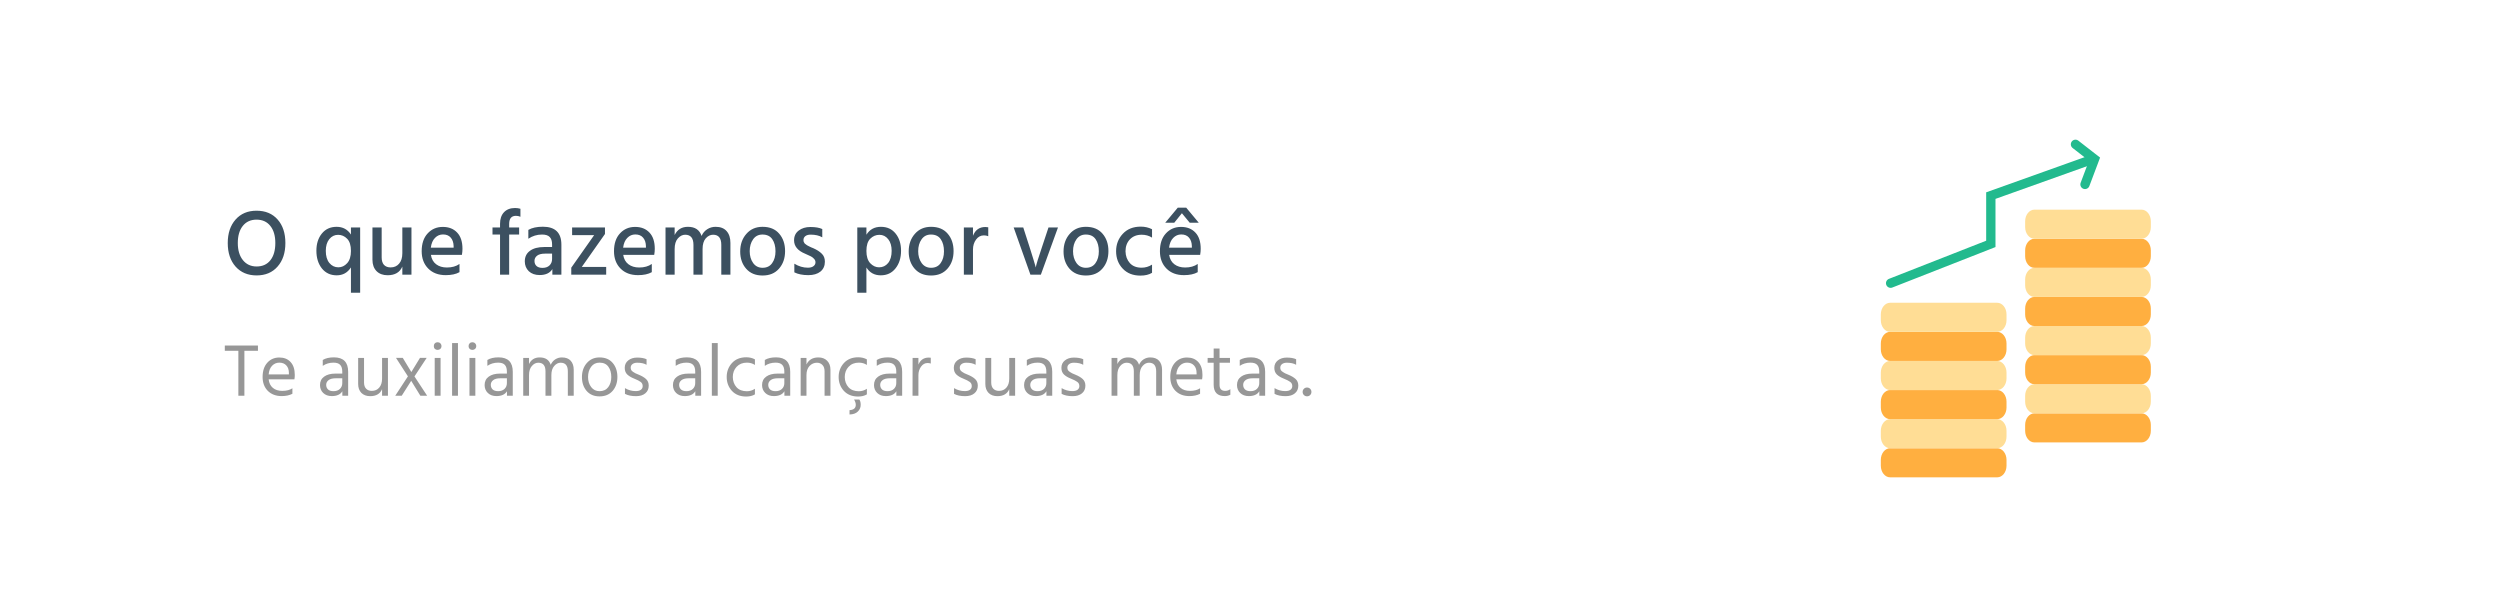 <svg width="537" height="132" viewBox="0 0 537 132" fill="none" xmlns="http://www.w3.org/2000/svg">
<g filter="url(#filter0_d_1951_3311)">
<rect x="16" y="12" width="505" height="100" rx="10" fill="white"/>
<path d="M48.92 48.2C48.92 46.107 49.48 44.427 50.6 43.16C51.72 41.893 53.22 41.26 55.1 41.26C57.02 41.26 58.533 41.893 59.64 43.16C60.747 44.413 61.3 46.093 61.3 48.2C61.3 50.307 60.74 51.993 59.62 53.26C58.513 54.527 57.013 55.16 55.12 55.16C53.24 55.16 51.733 54.527 50.6 53.26C49.48 51.993 48.92 50.307 48.92 48.2ZM52.14 44.54C51.433 45.433 51.08 46.653 51.08 48.2C51.08 49.747 51.447 50.973 52.18 51.88C52.913 52.787 53.893 53.24 55.12 53.24C56.387 53.24 57.373 52.793 58.08 51.9C58.787 51.007 59.14 49.773 59.14 48.2C59.14 46.64 58.78 45.413 58.06 44.52C57.353 43.627 56.367 43.18 55.1 43.18C53.847 43.18 52.86 43.633 52.14 44.54ZM72.681 53.42C73.401 53.42 74.027 53.127 74.561 52.54C75.107 51.953 75.381 51.073 75.381 49.9C75.381 48.7 75.107 47.827 74.561 47.28C74.014 46.72 73.367 46.44 72.621 46.44C71.861 46.44 71.227 46.753 70.721 47.38C70.227 48.007 69.981 48.84 69.981 49.88C69.981 50.987 70.234 51.853 70.741 52.48C71.261 53.107 71.907 53.42 72.681 53.42ZM75.381 44.86H77.361V58.88H75.381V53.44C74.661 54.573 73.641 55.14 72.321 55.14C71.001 55.14 69.941 54.647 69.141 53.66C68.354 52.66 67.961 51.393 67.961 49.86C67.961 48.367 68.347 47.14 69.121 46.18C69.907 45.207 70.967 44.72 72.301 44.72C73.634 44.72 74.661 45.273 75.381 46.38V44.86ZM86.422 44.86H88.382V55H86.422V53.26C85.889 54.5 84.835 55.12 83.262 55.12C82.262 55.12 81.469 54.827 80.882 54.24C80.296 53.64 80.002 52.82 80.002 51.78V44.86H81.982V51.3C81.982 51.993 82.149 52.527 82.482 52.9C82.829 53.26 83.302 53.44 83.902 53.44C84.662 53.44 85.269 53.173 85.722 52.64C86.189 52.107 86.422 51.353 86.422 50.38V44.86ZM97.438 49.2V48.84C97.411 48.08 97.204 47.48 96.818 47.04C96.431 46.587 95.878 46.36 95.158 46.36C94.491 46.36 93.918 46.607 93.438 47.1C92.958 47.58 92.658 48.28 92.538 49.2H97.438ZM98.698 52.7V54.46C97.951 54.887 96.965 55.1 95.738 55.1C94.165 55.1 92.911 54.627 91.978 53.68C91.044 52.733 90.578 51.493 90.578 49.96C90.578 48.333 91.004 47.06 91.858 46.14C92.711 45.207 93.798 44.74 95.118 44.74C96.411 44.74 97.438 45.147 98.198 45.96C98.958 46.76 99.338 47.92 99.338 49.44C99.338 49.853 99.298 50.287 99.218 50.74H92.558C92.691 51.62 93.064 52.293 93.678 52.76C94.291 53.227 95.064 53.46 95.998 53.46C97.078 53.46 97.978 53.207 98.698 52.7ZM111.788 40.84V42.56C111.481 42.427 111.161 42.36 110.828 42.36C109.854 42.36 109.368 42.94 109.368 44.1V44.86H111.508V46.38H109.368V55H107.408V46.38H105.788V44.86H107.408V44.08C107.408 43.027 107.688 42.2 108.248 41.6C108.821 40.987 109.621 40.68 110.648 40.68C111.021 40.68 111.401 40.733 111.788 40.84ZM118.587 50.48H117.067C116.321 50.48 115.754 50.627 115.367 50.92C114.994 51.213 114.807 51.587 114.807 52.04C114.807 52.507 114.954 52.873 115.247 53.14C115.541 53.407 115.967 53.54 116.527 53.54C117.167 53.54 117.667 53.367 118.027 53.02C118.401 52.66 118.587 52.193 118.587 51.62V50.48ZM113.487 47.28V45.38C114.274 44.927 115.314 44.7 116.607 44.7C119.261 44.7 120.587 45.987 120.587 48.56V55H118.647V53.8C118.127 54.653 117.214 55.08 115.907 55.08C114.947 55.08 114.174 54.807 113.587 54.26C113.014 53.7 112.727 52.993 112.727 52.14C112.727 51.167 113.094 50.413 113.827 49.88C114.561 49.333 115.587 49.06 116.907 49.06H118.587V48.48C118.587 47.787 118.421 47.267 118.087 46.92C117.754 46.56 117.201 46.38 116.427 46.38C115.347 46.38 114.367 46.68 113.487 47.28ZM129.948 44.86V46.26L124.968 53.34H130.208V55H122.708V53.5L127.628 46.5H122.888V44.86H129.948ZM138.746 49.2V48.84C138.72 48.08 138.513 47.48 138.126 47.04C137.74 46.587 137.186 46.36 136.466 46.36C135.8 46.36 135.226 46.607 134.746 47.1C134.266 47.58 133.966 48.28 133.846 49.2H138.746ZM140.006 52.7V54.46C139.26 54.887 138.273 55.1 137.046 55.1C135.473 55.1 134.22 54.627 133.286 53.68C132.353 52.733 131.886 51.493 131.886 49.96C131.886 48.333 132.313 47.06 133.166 46.14C134.02 45.207 135.106 44.74 136.426 44.74C137.72 44.74 138.746 45.147 139.506 45.96C140.266 46.76 140.646 47.92 140.646 49.44C140.646 49.853 140.606 50.287 140.526 50.74H133.866C134 51.62 134.373 52.293 134.986 52.76C135.6 53.227 136.373 53.46 137.306 53.46C138.386 53.46 139.286 53.207 140.006 52.7ZM144.914 44.86V46.48C145.488 45.307 146.441 44.72 147.774 44.72C149.294 44.72 150.268 45.373 150.694 46.68C150.974 46.053 151.381 45.573 151.914 45.24C152.448 44.893 153.048 44.72 153.714 44.72C154.754 44.72 155.541 45.027 156.074 45.64C156.621 46.253 156.894 47.1 156.894 48.18V55H154.934V48.6C154.934 47.147 154.348 46.42 153.174 46.42C152.588 46.42 152.061 46.68 151.594 47.2C151.141 47.72 150.914 48.487 150.914 49.5V55H148.954V48.6C148.954 47.147 148.361 46.42 147.174 46.42C146.601 46.42 146.081 46.68 145.614 47.2C145.148 47.72 144.914 48.487 144.914 49.5V55H142.954V44.86H144.914ZM163.796 55.18C162.302 55.18 161.129 54.693 160.276 53.72C159.422 52.747 158.996 51.513 158.996 50.02C158.996 48.5 159.436 47.24 160.316 46.24C161.196 45.227 162.356 44.72 163.796 44.72C165.342 44.72 166.536 45.213 167.376 46.2C168.216 47.173 168.636 48.42 168.636 49.94C168.636 51.46 168.202 52.713 167.336 53.7C166.482 54.687 165.302 55.18 163.796 55.18ZM163.776 46.38C162.909 46.38 162.236 46.727 161.756 47.42C161.276 48.1 161.036 48.947 161.036 49.96C161.036 50.96 161.282 51.807 161.776 52.5C162.269 53.18 162.942 53.52 163.796 53.52C164.702 53.52 165.389 53.187 165.856 52.52C166.336 51.853 166.576 51.007 166.576 49.98C166.576 48.927 166.349 48.067 165.896 47.4C165.442 46.72 164.736 46.38 163.776 46.38ZM176.625 45.2V46.98C175.972 46.593 175.132 46.4 174.105 46.4C173.638 46.4 173.265 46.507 172.985 46.72C172.718 46.933 172.585 47.213 172.585 47.56C172.585 47.653 172.592 47.747 172.605 47.84C172.632 47.92 172.672 48.007 172.725 48.1C172.778 48.18 172.825 48.253 172.865 48.32C172.918 48.373 172.998 48.433 173.105 48.5C173.212 48.567 173.292 48.627 173.345 48.68C173.412 48.72 173.512 48.773 173.645 48.84C173.792 48.907 173.898 48.96 173.965 49C174.032 49.027 174.145 49.08 174.305 49.16C174.478 49.227 174.598 49.273 174.665 49.3C175.452 49.647 176.065 50.04 176.505 50.48C176.958 50.907 177.185 51.48 177.185 52.2C177.185 53.107 176.865 53.82 176.225 54.34C175.585 54.847 174.718 55.1 173.625 55.1C172.425 55.1 171.425 54.9 170.625 54.5V52.64C171.558 53.213 172.525 53.5 173.525 53.5C174.045 53.5 174.445 53.393 174.725 53.18C175.018 52.967 175.165 52.687 175.165 52.34C175.165 52.047 175.052 51.787 174.825 51.56C174.598 51.32 174.365 51.147 174.125 51.04C173.898 50.92 173.505 50.74 172.945 50.5C171.358 49.847 170.565 48.887 170.565 47.62C170.565 46.727 170.898 46.027 171.565 45.52C172.232 45.013 173.065 44.76 174.065 44.76C175.158 44.76 176.012 44.907 176.625 45.2ZM188.826 53.42C189.612 53.42 190.259 53.113 190.766 52.5C191.272 51.873 191.526 51 191.526 49.88C191.526 48.827 191.279 47.993 190.786 47.38C190.292 46.753 189.666 46.44 188.906 46.44C188.146 46.44 187.486 46.72 186.926 47.28C186.379 47.827 186.106 48.7 186.106 49.9C186.106 51.073 186.379 51.953 186.926 52.54C187.486 53.127 188.119 53.42 188.826 53.42ZM186.106 44.86V46.42C186.799 45.287 187.839 44.72 189.226 44.72C190.559 44.72 191.612 45.207 192.386 46.18C193.159 47.14 193.546 48.367 193.546 49.86C193.546 51.393 193.146 52.66 192.346 53.66C191.559 54.647 190.506 55.14 189.186 55.14C187.839 55.14 186.812 54.58 186.106 53.46V58.88H184.146V44.86H186.106ZM199.987 55.18C198.494 55.18 197.321 54.693 196.467 53.72C195.614 52.747 195.187 51.513 195.187 50.02C195.187 48.5 195.627 47.24 196.507 46.24C197.387 45.227 198.547 44.72 199.987 44.72C201.534 44.72 202.727 45.213 203.567 46.2C204.407 47.173 204.827 48.42 204.827 49.94C204.827 51.46 204.394 52.713 203.527 53.7C202.674 54.687 201.494 55.18 199.987 55.18ZM199.967 46.38C199.101 46.38 198.427 46.727 197.947 47.42C197.467 48.1 197.227 48.947 197.227 49.96C197.227 50.96 197.474 51.807 197.967 52.5C198.461 53.18 199.134 53.52 199.987 53.52C200.894 53.52 201.581 53.187 202.047 52.52C202.527 51.853 202.767 51.007 202.767 49.98C202.767 48.927 202.541 48.067 202.087 47.4C201.634 46.72 200.927 46.38 199.967 46.38ZM208.996 44.86V46.64C209.49 45.387 210.376 44.76 211.656 44.76C211.843 44.76 212.05 44.78 212.276 44.82V46.74C211.996 46.62 211.683 46.56 211.336 46.56C210.656 46.56 210.096 46.86 209.656 47.46C209.216 48.06 208.996 48.773 208.996 49.6V55H207.036V44.86H208.996ZM221.335 55L217.735 44.86H219.795L221.175 49.14C221.495 50.127 221.762 50.98 221.975 51.7C222.202 52.42 222.342 52.893 222.395 53.12L222.475 53.46C222.595 52.807 223.035 51.367 223.795 49.14L225.215 44.86H227.255L223.575 55H221.335ZM233.249 55.18C231.756 55.18 230.582 54.693 229.729 53.72C228.876 52.747 228.449 51.513 228.449 50.02C228.449 48.5 228.889 47.24 229.769 46.24C230.649 45.227 231.809 44.72 233.249 44.72C234.796 44.72 235.989 45.213 236.829 46.2C237.669 47.173 238.089 48.42 238.089 49.94C238.089 51.46 237.656 52.713 236.789 53.7C235.936 54.687 234.756 55.18 233.249 55.18ZM233.229 46.38C232.362 46.38 231.689 46.727 231.209 47.42C230.729 48.1 230.489 48.947 230.489 49.96C230.489 50.96 230.736 51.807 231.229 52.5C231.722 53.18 232.396 53.52 233.249 53.52C234.156 53.52 234.842 53.187 235.309 52.52C235.789 51.853 236.029 51.007 236.029 49.98C236.029 48.927 235.802 48.067 235.349 47.4C234.896 46.72 234.189 46.38 233.229 46.38ZM241.758 49.98C241.785 51.007 242.098 51.853 242.698 52.52C243.298 53.173 244.138 53.5 245.218 53.5C246.018 53.5 246.765 53.28 247.458 52.84V54.6C246.805 55 245.971 55.2 244.958 55.2C243.371 55.2 242.105 54.7 241.158 53.7C240.211 52.7 239.738 51.453 239.738 49.96C239.738 48.507 240.211 47.267 241.158 46.24C242.118 45.2 243.411 44.68 245.038 44.68C245.918 44.68 246.725 44.867 247.458 45.24V47.04C246.805 46.627 246.065 46.42 245.238 46.42C244.185 46.42 243.338 46.753 242.698 47.42C242.071 48.087 241.758 48.94 241.758 49.98ZM253.872 41.8L252.232 43.84H250.292L252.992 40.6H254.792L257.492 43.84H255.552L253.872 41.8ZM256.012 49.2V48.84C255.985 48.08 255.779 47.48 255.392 47.04C255.005 46.587 254.452 46.36 253.732 46.36C253.065 46.36 252.492 46.607 252.012 47.1C251.532 47.58 251.232 48.28 251.112 49.2H256.012ZM257.272 52.7V54.46C256.525 54.887 255.539 55.1 254.312 55.1C252.739 55.1 251.485 54.627 250.552 53.68C249.619 52.733 249.152 51.493 249.152 49.96C249.152 48.333 249.579 47.06 250.432 46.14C251.285 45.207 252.372 44.74 253.692 44.74C254.985 44.74 256.012 45.147 256.772 45.96C257.532 46.76 257.912 47.92 257.912 49.44C257.912 49.853 257.872 50.287 257.792 50.74H251.132C251.265 51.62 251.639 52.293 252.252 52.76C252.865 53.227 253.639 53.46 254.572 53.46C255.652 53.46 256.552 53.207 257.272 52.7Z" fill="#3C5060"/>
<path d="M55.408 70.216V71.352H52.496V81H51.2V71.352H48.288V70.216H55.408ZM62.055 76.424V76.104C62.055 75.432 61.873 74.899 61.511 74.504C61.148 74.099 60.647 73.896 60.007 73.896C59.399 73.896 58.881 74.115 58.455 74.552C58.028 74.989 57.777 75.613 57.703 76.424H62.055ZM62.807 79.4V80.584C62.177 80.915 61.409 81.08 60.503 81.08C59.276 81.08 58.284 80.707 57.527 79.96C56.78 79.203 56.407 78.205 56.407 76.968C56.407 75.677 56.743 74.659 57.415 73.912C58.087 73.165 58.951 72.792 60.007 72.792C61.02 72.792 61.825 73.117 62.423 73.768C63.02 74.419 63.319 75.341 63.319 76.536C63.319 76.877 63.292 77.192 63.239 77.48H57.703C57.799 78.28 58.103 78.893 58.615 79.32C59.127 79.747 59.799 79.96 60.631 79.96C61.537 79.96 62.263 79.773 62.807 79.4ZM73.52 77.256H72.112C71.43 77.256 70.918 77.389 70.576 77.656C70.235 77.923 70.064 78.259 70.064 78.664C70.064 79.069 70.198 79.4 70.464 79.656C70.731 79.901 71.12 80.024 71.632 80.024C72.208 80.024 72.667 79.864 73.008 79.544C73.35 79.213 73.52 78.797 73.52 78.296V77.256ZM69.328 74.584V73.32C69.936 72.947 70.736 72.76 71.728 72.76C73.766 72.76 74.784 73.795 74.784 75.864V81H73.536V80.04C73.12 80.733 72.363 81.08 71.264 81.08C70.507 81.08 69.894 80.856 69.424 80.408C68.966 79.96 68.736 79.395 68.736 78.712C68.736 77.933 69.03 77.331 69.616 76.904C70.214 76.467 71.024 76.248 72.048 76.248H73.52V75.832C73.52 75.192 73.376 74.712 73.088 74.392C72.8 74.061 72.315 73.896 71.632 73.896C70.768 73.896 70 74.125 69.328 74.584ZM82.067 72.888H83.331V81H82.067V79.592C81.641 80.595 80.793 81.096 79.523 81.096C78.723 81.096 78.089 80.861 77.619 80.392C77.161 79.912 76.931 79.272 76.931 78.472V72.888H78.195V78.152C78.195 78.739 78.345 79.187 78.643 79.496C78.942 79.805 79.347 79.96 79.859 79.96C80.531 79.96 81.065 79.725 81.459 79.256C81.865 78.787 82.067 78.152 82.067 77.352V72.888ZM89.028 76.856L91.748 81H90.292L88.324 77.8L86.292 81H84.9L87.62 76.84L85.06 72.872H86.516L88.356 75.912L90.212 72.872H91.652L89.028 76.856ZM93.373 81V72.888H94.637V81H93.373ZM93.405 70.936C93.255 70.776 93.181 70.579 93.181 70.344C93.181 70.109 93.255 69.912 93.405 69.752C93.565 69.592 93.762 69.512 93.997 69.512C94.231 69.512 94.429 69.592 94.589 69.752C94.749 69.912 94.829 70.109 94.829 70.344C94.829 70.579 94.749 70.776 94.589 70.936C94.429 71.085 94.231 71.16 93.997 71.16C93.762 71.16 93.565 71.085 93.405 70.936ZM97.107 81V69.688H98.371V81H97.107ZM100.841 81V72.888H102.105V81H100.841ZM100.873 70.936C100.724 70.776 100.649 70.579 100.649 70.344C100.649 70.109 100.724 69.912 100.873 69.752C101.033 69.592 101.231 69.512 101.465 69.512C101.7 69.512 101.897 69.592 102.057 69.752C102.217 69.912 102.297 70.109 102.297 70.344C102.297 70.579 102.217 70.776 102.057 70.936C101.897 71.085 101.7 71.16 101.465 71.16C101.231 71.16 101.033 71.085 100.873 70.936ZM108.88 77.256H107.472C106.789 77.256 106.277 77.389 105.936 77.656C105.594 77.923 105.424 78.259 105.424 78.664C105.424 79.069 105.557 79.4 105.824 79.656C106.09 79.901 106.48 80.024 106.992 80.024C107.568 80.024 108.026 79.864 108.368 79.544C108.709 79.213 108.88 78.797 108.88 78.296V77.256ZM104.688 74.584V73.32C105.296 72.947 106.096 72.76 107.088 72.76C109.125 72.76 110.144 73.795 110.144 75.864V81H108.896V80.04C108.48 80.733 107.722 81.08 106.624 81.08C105.866 81.08 105.253 80.856 104.784 80.408C104.325 79.96 104.096 79.395 104.096 78.712C104.096 77.933 104.389 77.331 104.976 76.904C105.573 76.467 106.384 76.248 107.408 76.248H108.88V75.832C108.88 75.192 108.736 74.712 108.448 74.392C108.16 74.061 107.674 73.896 106.992 73.896C106.128 73.896 105.36 74.125 104.688 74.584ZM113.635 72.888V74.2C114.083 73.251 114.845 72.776 115.923 72.776C117.171 72.776 117.96 73.304 118.291 74.36C118.525 73.848 118.851 73.459 119.267 73.192C119.693 72.915 120.168 72.776 120.691 72.776C121.533 72.776 122.168 73.016 122.595 73.496C123.021 73.976 123.235 74.621 123.235 75.432V81H121.971V75.752C121.971 74.525 121.453 73.912 120.419 73.912C119.907 73.912 119.448 74.147 119.043 74.616C118.637 75.075 118.435 75.725 118.435 76.568V81H117.171V75.752C117.171 74.525 116.653 73.912 115.619 73.912C115.107 73.912 114.648 74.147 114.243 74.616C113.837 75.075 113.635 75.725 113.635 76.568V81H112.387V72.888H113.635ZM128.777 81.144C127.614 81.144 126.691 80.755 126.009 79.976C125.337 79.187 125.001 78.195 125.001 77C125.001 75.795 125.347 74.792 126.041 73.992C126.745 73.181 127.657 72.776 128.777 72.776C130.003 72.776 130.947 73.171 131.609 73.96C132.281 74.749 132.617 75.752 132.617 76.968C132.617 78.173 132.275 79.171 131.593 79.96C130.91 80.749 129.971 81.144 128.777 81.144ZM128.777 73.896C128.009 73.896 127.406 74.195 126.969 74.792C126.531 75.389 126.312 76.12 126.312 76.984C126.312 77.827 126.537 78.547 126.985 79.144C127.433 79.731 128.03 80.024 128.777 80.024C129.587 80.024 130.211 79.736 130.649 79.16C131.086 78.573 131.305 77.848 131.305 76.984C131.305 76.088 131.097 75.352 130.681 74.776C130.265 74.189 129.63 73.896 128.777 73.896ZM138.881 73.16V74.36C138.39 74.061 137.718 73.912 136.865 73.912C136.438 73.912 136.097 74.013 135.841 74.216C135.596 74.408 135.473 74.659 135.473 74.968C135.473 75.16 135.51 75.331 135.585 75.48C135.66 75.619 135.804 75.757 136.017 75.896C136.241 76.035 136.401 76.131 136.497 76.184C136.604 76.227 136.828 76.323 137.169 76.472C137.852 76.749 138.385 77.064 138.769 77.416C139.153 77.768 139.345 78.243 139.345 78.84C139.345 79.533 139.1 80.083 138.609 80.488C138.129 80.893 137.468 81.096 136.625 81.096C135.644 81.096 134.849 80.931 134.241 80.6V79.368C134.956 79.795 135.724 80.008 136.545 80.008C137.036 80.008 137.409 79.912 137.665 79.72C137.921 79.528 138.049 79.267 138.049 78.936C138.049 78.552 137.905 78.253 137.617 78.04C137.34 77.827 136.87 77.587 136.209 77.32C135.601 77.085 135.11 76.792 134.737 76.44C134.374 76.088 134.193 75.613 134.193 75.016C134.193 74.344 134.444 73.811 134.945 73.416C135.457 73.011 136.092 72.808 136.849 72.808C137.692 72.808 138.369 72.925 138.881 73.16ZM149.333 77.256H147.925C147.242 77.256 146.73 77.389 146.389 77.656C146.048 77.923 145.877 78.259 145.877 78.664C145.877 79.069 146.01 79.4 146.277 79.656C146.544 79.901 146.933 80.024 147.445 80.024C148.021 80.024 148.48 79.864 148.821 79.544C149.162 79.213 149.333 78.797 149.333 78.296V77.256ZM145.141 74.584V73.32C145.749 72.947 146.549 72.76 147.541 72.76C149.578 72.76 150.597 73.795 150.597 75.864V81H149.349V80.04C148.933 80.733 148.176 81.08 147.077 81.08C146.32 81.08 145.706 80.856 145.237 80.408C144.778 79.96 144.549 79.395 144.549 78.712C144.549 77.933 144.842 77.331 145.429 76.904C146.026 76.467 146.837 76.248 147.861 76.248H149.333V75.832C149.333 75.192 149.189 74.712 148.901 74.392C148.613 74.061 148.128 73.896 147.445 73.896C146.581 73.896 145.813 74.125 145.141 74.584ZM152.904 81V69.688H154.168V81H152.904ZM157.406 76.984C157.417 77.859 157.684 78.589 158.206 79.176C158.729 79.752 159.47 80.04 160.43 80.04C161.049 80.04 161.625 79.864 162.158 79.512V80.712C161.646 81.021 161.017 81.176 160.27 81.176C158.99 81.176 157.972 80.771 157.214 79.96C156.468 79.139 156.094 78.141 156.094 76.968C156.094 75.816 156.468 74.824 157.214 73.992C157.972 73.16 159.001 72.744 160.302 72.744C160.996 72.744 161.614 72.893 162.158 73.192V74.392C161.668 74.061 161.092 73.896 160.43 73.896C159.513 73.896 158.777 74.195 158.222 74.792C157.678 75.379 157.406 76.109 157.406 76.984ZM168.474 77.256H167.066C166.383 77.256 165.871 77.389 165.53 77.656C165.188 77.923 165.018 78.259 165.018 78.664C165.018 79.069 165.151 79.4 165.418 79.656C165.684 79.901 166.074 80.024 166.586 80.024C167.162 80.024 167.62 79.864 167.962 79.544C168.303 79.213 168.474 78.797 168.474 78.296V77.256ZM164.282 74.584V73.32C164.89 72.947 165.69 72.76 166.682 72.76C168.719 72.76 169.738 73.795 169.738 75.864V81H168.49V80.04C168.074 80.733 167.316 81.08 166.218 81.08C165.46 81.08 164.847 80.856 164.378 80.408C163.919 79.96 163.69 79.395 163.69 78.712C163.69 77.933 163.983 77.331 164.57 76.904C165.167 76.467 165.978 76.248 167.002 76.248H168.474V75.832C168.474 75.192 168.33 74.712 168.042 74.392C167.754 74.061 167.268 73.896 166.586 73.896C165.722 73.896 164.954 74.125 164.282 74.584ZM173.229 72.888V74.296C173.709 73.283 174.562 72.776 175.789 72.776C176.578 72.776 177.207 73.016 177.677 73.496C178.146 73.976 178.381 74.616 178.381 75.416V81H177.117V75.752C177.117 75.155 176.962 74.701 176.653 74.392C176.354 74.072 175.959 73.912 175.469 73.912C174.861 73.912 174.333 74.147 173.885 74.616C173.447 75.085 173.229 75.736 173.229 76.568V81H171.981V72.888H173.229ZM181.453 76.984C181.464 77.859 181.73 78.589 182.253 79.176C182.776 79.752 183.517 80.04 184.477 80.04C185.096 80.04 185.672 79.864 186.205 79.512V80.712C185.693 81.021 185.064 81.176 184.317 81.176C183.037 81.176 182.018 80.771 181.261 79.96C180.514 79.139 180.141 78.141 180.141 76.968C180.141 75.816 180.514 74.824 181.261 73.992C182.018 73.16 183.048 72.744 184.349 72.744C185.042 72.744 185.661 72.893 186.205 73.192V74.392C185.714 74.061 185.138 73.896 184.477 73.896C183.56 73.896 182.824 74.195 182.269 74.792C181.725 75.379 181.453 76.109 181.453 76.984ZM184.877 82.952C184.877 83.528 184.669 84.013 184.253 84.408C183.848 84.803 183.256 85.011 182.477 85.032V84.104C183.373 84.04 183.821 83.661 183.821 82.968C183.821 82.605 183.698 82.221 183.453 81.816H184.589C184.781 82.083 184.877 82.461 184.877 82.952ZM192.52 77.256H191.112C190.43 77.256 189.918 77.389 189.576 77.656C189.235 77.923 189.064 78.259 189.064 78.664C189.064 79.069 189.198 79.4 189.464 79.656C189.731 79.901 190.12 80.024 190.632 80.024C191.208 80.024 191.667 79.864 192.008 79.544C192.35 79.213 192.52 78.797 192.52 78.296V77.256ZM188.328 74.584V73.32C188.936 72.947 189.736 72.76 190.728 72.76C192.766 72.76 193.784 73.795 193.784 75.864V81H192.536V80.04C192.12 80.733 191.363 81.08 190.264 81.08C189.507 81.08 188.894 80.856 188.424 80.408C187.966 79.96 187.736 79.395 187.736 78.712C187.736 77.933 188.03 77.331 188.616 76.904C189.214 76.467 190.024 76.248 191.048 76.248H192.52V75.832C192.52 75.192 192.376 74.712 192.088 74.392C191.8 74.061 191.315 73.896 190.632 73.896C189.768 73.896 189 74.125 188.328 74.584ZM197.275 72.888V74.312C197.702 73.309 198.438 72.808 199.483 72.808C199.675 72.808 199.825 72.819 199.931 72.84V74.088C199.707 74.013 199.478 73.976 199.243 73.976C198.678 73.976 198.209 74.237 197.835 74.76C197.462 75.283 197.275 75.885 197.275 76.568V81H196.011L196.027 72.888H197.275ZM209.568 73.16V74.36C209.078 74.061 208.406 73.912 207.552 73.912C207.126 73.912 206.784 74.013 206.528 74.216C206.283 74.408 206.16 74.659 206.16 74.968C206.16 75.16 206.198 75.331 206.272 75.48C206.347 75.619 206.491 75.757 206.704 75.896C206.928 76.035 207.088 76.131 207.184 76.184C207.291 76.227 207.515 76.323 207.856 76.472C208.539 76.749 209.072 77.064 209.456 77.416C209.84 77.768 210.032 78.243 210.032 78.84C210.032 79.533 209.787 80.083 209.296 80.488C208.816 80.893 208.155 81.096 207.312 81.096C206.331 81.096 205.536 80.931 204.928 80.6V79.368C205.643 79.795 206.411 80.008 207.232 80.008C207.723 80.008 208.096 79.912 208.352 79.72C208.608 79.528 208.736 79.267 208.736 78.936C208.736 78.552 208.592 78.253 208.304 78.04C208.027 77.827 207.558 77.587 206.896 77.32C206.288 77.085 205.798 76.792 205.424 76.44C205.062 76.088 204.88 75.613 204.88 75.016C204.88 74.344 205.131 73.811 205.632 73.416C206.144 73.011 206.779 72.808 207.536 72.808C208.379 72.808 209.056 72.925 209.568 73.16ZM216.786 72.888H218.05V81H216.786V79.592C216.359 80.595 215.511 81.096 214.242 81.096C213.442 81.096 212.807 80.861 212.338 80.392C211.879 79.912 211.65 79.272 211.65 78.472V72.888H212.914V78.152C212.914 78.739 213.063 79.187 213.362 79.496C213.661 79.805 214.066 79.96 214.578 79.96C215.25 79.96 215.783 79.725 216.178 79.256C216.583 78.787 216.786 78.152 216.786 77.352V72.888ZM224.755 77.256H223.347C222.664 77.256 222.152 77.389 221.811 77.656C221.469 77.923 221.299 78.259 221.299 78.664C221.299 79.069 221.432 79.4 221.699 79.656C221.965 79.901 222.355 80.024 222.867 80.024C223.443 80.024 223.901 79.864 224.243 79.544C224.584 79.213 224.755 78.797 224.755 78.296V77.256ZM220.563 74.584V73.32C221.171 72.947 221.971 72.76 222.963 72.76C225 72.76 226.019 73.795 226.019 75.864V81H224.771V80.04C224.355 80.733 223.597 81.08 222.499 81.08C221.741 81.08 221.128 80.856 220.659 80.408C220.2 79.96 219.971 79.395 219.971 78.712C219.971 77.933 220.264 77.331 220.851 76.904C221.448 76.467 222.259 76.248 223.283 76.248H224.755V75.832C224.755 75.192 224.611 74.712 224.323 74.392C224.035 74.061 223.549 73.896 222.867 73.896C222.003 73.896 221.235 74.125 220.563 74.584ZM232.678 73.16V74.36C232.187 74.061 231.515 73.912 230.662 73.912C230.235 73.912 229.894 74.013 229.638 74.216C229.392 74.408 229.27 74.659 229.27 74.968C229.27 75.16 229.307 75.331 229.382 75.48C229.456 75.619 229.6 75.757 229.814 75.896C230.038 76.035 230.198 76.131 230.294 76.184C230.4 76.227 230.624 76.323 230.966 76.472C231.648 76.749 232.182 77.064 232.566 77.416C232.95 77.768 233.142 78.243 233.142 78.84C233.142 79.533 232.896 80.083 232.406 80.488C231.926 80.893 231.264 81.096 230.422 81.096C229.44 81.096 228.646 80.931 228.038 80.6V79.368C228.752 79.795 229.52 80.008 230.342 80.008C230.832 80.008 231.206 79.912 231.462 79.72C231.718 79.528 231.846 79.267 231.846 78.936C231.846 78.552 231.702 78.253 231.414 78.04C231.136 77.827 230.667 77.587 230.006 77.32C229.398 77.085 228.907 76.792 228.534 76.44C228.171 76.088 227.99 75.613 227.99 75.016C227.99 74.344 228.24 73.811 228.742 73.416C229.254 73.011 229.888 72.808 230.646 72.808C231.488 72.808 232.166 72.925 232.678 73.16ZM240.01 72.888V74.2C240.458 73.251 241.22 72.776 242.298 72.776C243.546 72.776 244.335 73.304 244.666 74.36C244.9 73.848 245.226 73.459 245.642 73.192C246.068 72.915 246.543 72.776 247.066 72.776C247.908 72.776 248.543 73.016 248.97 73.496C249.396 73.976 249.61 74.621 249.61 75.432V81H248.346V75.752C248.346 74.525 247.828 73.912 246.794 73.912C246.282 73.912 245.823 74.147 245.418 74.616C245.012 75.075 244.81 75.725 244.81 76.568V81H243.546V75.752C243.546 74.525 243.028 73.912 241.994 73.912C241.482 73.912 241.023 74.147 240.618 74.616C240.212 75.075 240.01 75.725 240.01 76.568V81H238.762V72.888H240.01ZM257.024 76.424V76.104C257.024 75.432 256.842 74.899 256.48 74.504C256.117 74.099 255.616 73.896 254.976 73.896C254.368 73.896 253.85 74.115 253.424 74.552C252.997 74.989 252.746 75.613 252.672 76.424H257.024ZM257.776 79.4V80.584C257.146 80.915 256.378 81.08 255.472 81.08C254.245 81.08 253.253 80.707 252.496 79.96C251.749 79.203 251.376 78.205 251.376 76.968C251.376 75.677 251.712 74.659 252.384 73.912C253.056 73.165 253.92 72.792 254.976 72.792C255.989 72.792 256.794 73.117 257.392 73.768C257.989 74.419 258.288 75.341 258.288 76.536C258.288 76.877 258.261 77.192 258.208 77.48H252.672C252.768 78.28 253.072 78.893 253.584 79.32C254.096 79.747 254.768 79.96 255.6 79.96C256.506 79.96 257.232 79.773 257.776 79.4ZM261.959 73.912V78.664C261.959 79.528 262.364 79.96 263.175 79.96C263.591 79.96 263.959 79.837 264.279 79.592V80.792C263.927 80.984 263.532 81.08 263.095 81.08C261.495 81.08 260.695 80.264 260.695 78.632V73.912H259.399V72.888H260.695V70.872H261.959V72.888H264.199V73.912H261.959ZM270.489 77.256H269.081C268.398 77.256 267.886 77.389 267.545 77.656C267.204 77.923 267.033 78.259 267.033 78.664C267.033 79.069 267.166 79.4 267.433 79.656C267.7 79.901 268.089 80.024 268.601 80.024C269.177 80.024 269.636 79.864 269.977 79.544C270.318 79.213 270.489 78.797 270.489 78.296V77.256ZM266.297 74.584V73.32C266.905 72.947 267.705 72.76 268.697 72.76C270.734 72.76 271.753 73.795 271.753 75.864V81H270.505V80.04C270.089 80.733 269.332 81.08 268.233 81.08C267.476 81.08 266.862 80.856 266.393 80.408C265.934 79.96 265.705 79.395 265.705 78.712C265.705 77.933 265.998 77.331 266.585 76.904C267.182 76.467 267.993 76.248 269.017 76.248H270.489V75.832C270.489 75.192 270.345 74.712 270.057 74.392C269.769 74.061 269.284 73.896 268.601 73.896C267.737 73.896 266.969 74.125 266.297 74.584ZM278.412 73.16V74.36C277.921 74.061 277.249 73.912 276.396 73.912C275.969 73.912 275.628 74.013 275.372 74.216C275.127 74.408 275.004 74.659 275.004 74.968C275.004 75.16 275.041 75.331 275.116 75.48C275.191 75.619 275.335 75.757 275.548 75.896C275.772 76.035 275.932 76.131 276.028 76.184C276.135 76.227 276.359 76.323 276.7 76.472C277.383 76.749 277.916 77.064 278.3 77.416C278.684 77.768 278.876 78.243 278.876 78.84C278.876 79.533 278.631 80.083 278.14 80.488C277.66 80.893 276.999 81.096 276.156 81.096C275.175 81.096 274.38 80.931 273.772 80.6V79.368C274.487 79.795 275.255 80.008 276.076 80.008C276.567 80.008 276.94 79.912 277.196 79.72C277.452 79.528 277.58 79.267 277.58 78.936C277.58 78.552 277.436 78.253 277.148 78.04C276.871 77.827 276.401 77.587 275.74 77.32C275.132 77.085 274.641 76.792 274.268 76.44C273.905 76.088 273.724 75.613 273.724 75.016C273.724 74.344 273.975 73.811 274.476 73.416C274.988 73.011 275.623 72.808 276.38 72.808C277.223 72.808 277.9 72.925 278.412 73.16ZM280.078 80.856C279.897 80.675 279.806 80.451 279.806 80.184C279.806 79.917 279.897 79.693 280.078 79.512C280.259 79.331 280.483 79.24 280.75 79.24C281.017 79.24 281.241 79.331 281.422 79.512C281.603 79.693 281.694 79.917 281.694 80.184C281.694 80.451 281.603 80.675 281.422 80.856C281.241 81.037 281.017 81.128 280.75 81.128C280.483 81.128 280.259 81.037 280.078 80.856Z" fill="#979797"/>
<path d="M429 92.282H406C404.895 92.282 404 93.401 404 94.782V96.032C404 97.413 404.895 98.532 406 98.532H429C430.105 98.532 431 97.413 431 96.032V94.782C431 93.401 430.105 92.282 429 92.282Z" fill="#FFAF40"/>
<path d="M429 86.032H406C404.895 86.032 404 87.151 404 88.532V89.782C404 91.163 404.895 92.282 406 92.282H429C430.105 92.282 431 91.163 431 89.782V88.532C431 87.151 430.105 86.032 429 86.032Z" fill="#FFDD95"/>
<path d="M429 79.782H406C404.895 79.782 404 80.901 404 82.282V83.532C404 84.913 404.895 86.032 406 86.032H429C430.105 86.032 431 84.913 431 83.532V82.282C431 80.901 430.105 79.782 429 79.782Z" fill="#FFAF40"/>
<path d="M429 73.532H406C404.895 73.532 404 74.651 404 76.032V77.282C404 78.663 404.895 79.782 406 79.782H429C430.105 79.782 431 78.663 431 77.282V76.032C431 74.651 430.105 73.532 429 73.532Z" fill="#FFDD95"/>
<path d="M429 67.282H406C404.895 67.282 404 68.401 404 69.782V71.032C404 72.413 404.895 73.532 406 73.532H429C430.105 73.532 431 72.413 431 71.032V69.782C431 68.401 430.105 67.282 429 67.282Z" fill="#FFAF40"/>
<path d="M429 61.032H406C404.895 61.032 404 62.151 404 63.532V64.782C404 66.163 404.895 67.282 406 67.282H429C430.105 67.282 431 66.163 431 64.782V63.532C431 62.151 430.105 61.032 429 61.032Z" fill="#FFDD95"/>
<path d="M460 84.782H437C435.895 84.782 435 85.901 435 87.282V88.532C435 89.913 435.895 91.032 437 91.032H460C461.105 91.032 462 89.913 462 88.532V87.282C462 85.901 461.105 84.782 460 84.782Z" fill="#FFAF40"/>
<path d="M460 78.532H437C435.895 78.532 435 79.651 435 81.032V82.282C435 83.663 435.895 84.782 437 84.782H460C461.105 84.782 462 83.663 462 82.282V81.032C462 79.651 461.105 78.532 460 78.532Z" fill="#FFDD95"/>
<path d="M460 72.282H437C435.895 72.282 435 73.401 435 74.782V76.032C435 77.413 435.895 78.532 437 78.532H460C461.105 78.532 462 77.413 462 76.032V74.782C462 73.401 461.105 72.282 460 72.282Z" fill="#FFAF40"/>
<path d="M460 66.032H437C435.895 66.032 435 67.151 435 68.532V69.782C435 71.163 435.895 72.282 437 72.282H460C461.105 72.282 462 71.163 462 69.782V68.532C462 67.151 461.105 66.032 460 66.032Z" fill="#FFDD95"/>
<path d="M460 59.782H437C435.895 59.782 435 60.901 435 62.282V63.532C435 64.913 435.895 66.032 437 66.032H460C461.105 66.032 462 64.913 462 63.532V62.282C462 60.901 461.105 59.782 460 59.782Z" fill="#FFAF40"/>
<path d="M460 47.282H437C435.895 47.282 435 48.401 435 49.782V51.032C435 52.413 435.895 53.532 437 53.532H460C461.105 53.532 462 52.413 462 51.032V49.782C462 48.401 461.105 47.282 460 47.282Z" fill="#FFAF40"/>
<path d="M460 53.532H437C435.895 53.532 435 54.651 435 56.032V57.282C435 58.663 435.895 59.782 437 59.782H460C461.105 59.782 462 58.663 462 57.282V56.032C462 54.651 461.105 53.532 460 53.532Z" fill="#FFDD95"/>
<path d="M460 41.032H437C435.895 41.032 435 42.151 435 43.532V44.782C435 46.163 435.895 47.282 437 47.282H460C461.105 47.282 462 46.163 462 44.782V43.532C462 42.151 461.105 41.032 460 41.032Z" fill="#FFDD95"/>
<path d="M406.106 56.83L427.631 48.384V38.015L449.455 30.219" stroke="#22BA8E" stroke-width="2" stroke-linecap="round"/>
<path d="M445.813 27L449.903 30.183L447.858 35.612" stroke="#22BA8E" stroke-width="2" stroke-linecap="round"/>
</g>
<defs>
<filter id="filter0_d_1951_3311" x="0" y="0" width="537" height="132" filterUnits="userSpaceOnUse" color-interpolation-filters="sRGB">
<feFlood flood-opacity="0" result="BackgroundImageFix"/>
<feColorMatrix in="SourceAlpha" type="matrix" values="0 0 0 0 0 0 0 0 0 0 0 0 0 0 0 0 0 0 127 0" result="hardAlpha"/>
<feOffset dy="4"/>
<feGaussianBlur stdDeviation="8"/>
<feComposite in2="hardAlpha" operator="out"/>
<feColorMatrix type="matrix" values="0 0 0 0 0 0 0 0 0 0 0 0 0 0 0 0 0 0 0.03 0"/>
<feBlend mode="normal" in2="BackgroundImageFix" result="effect1_dropShadow_1951_3311"/>
<feBlend mode="normal" in="SourceGraphic" in2="effect1_dropShadow_1951_3311" result="shape"/>
</filter>
</defs>
</svg>
